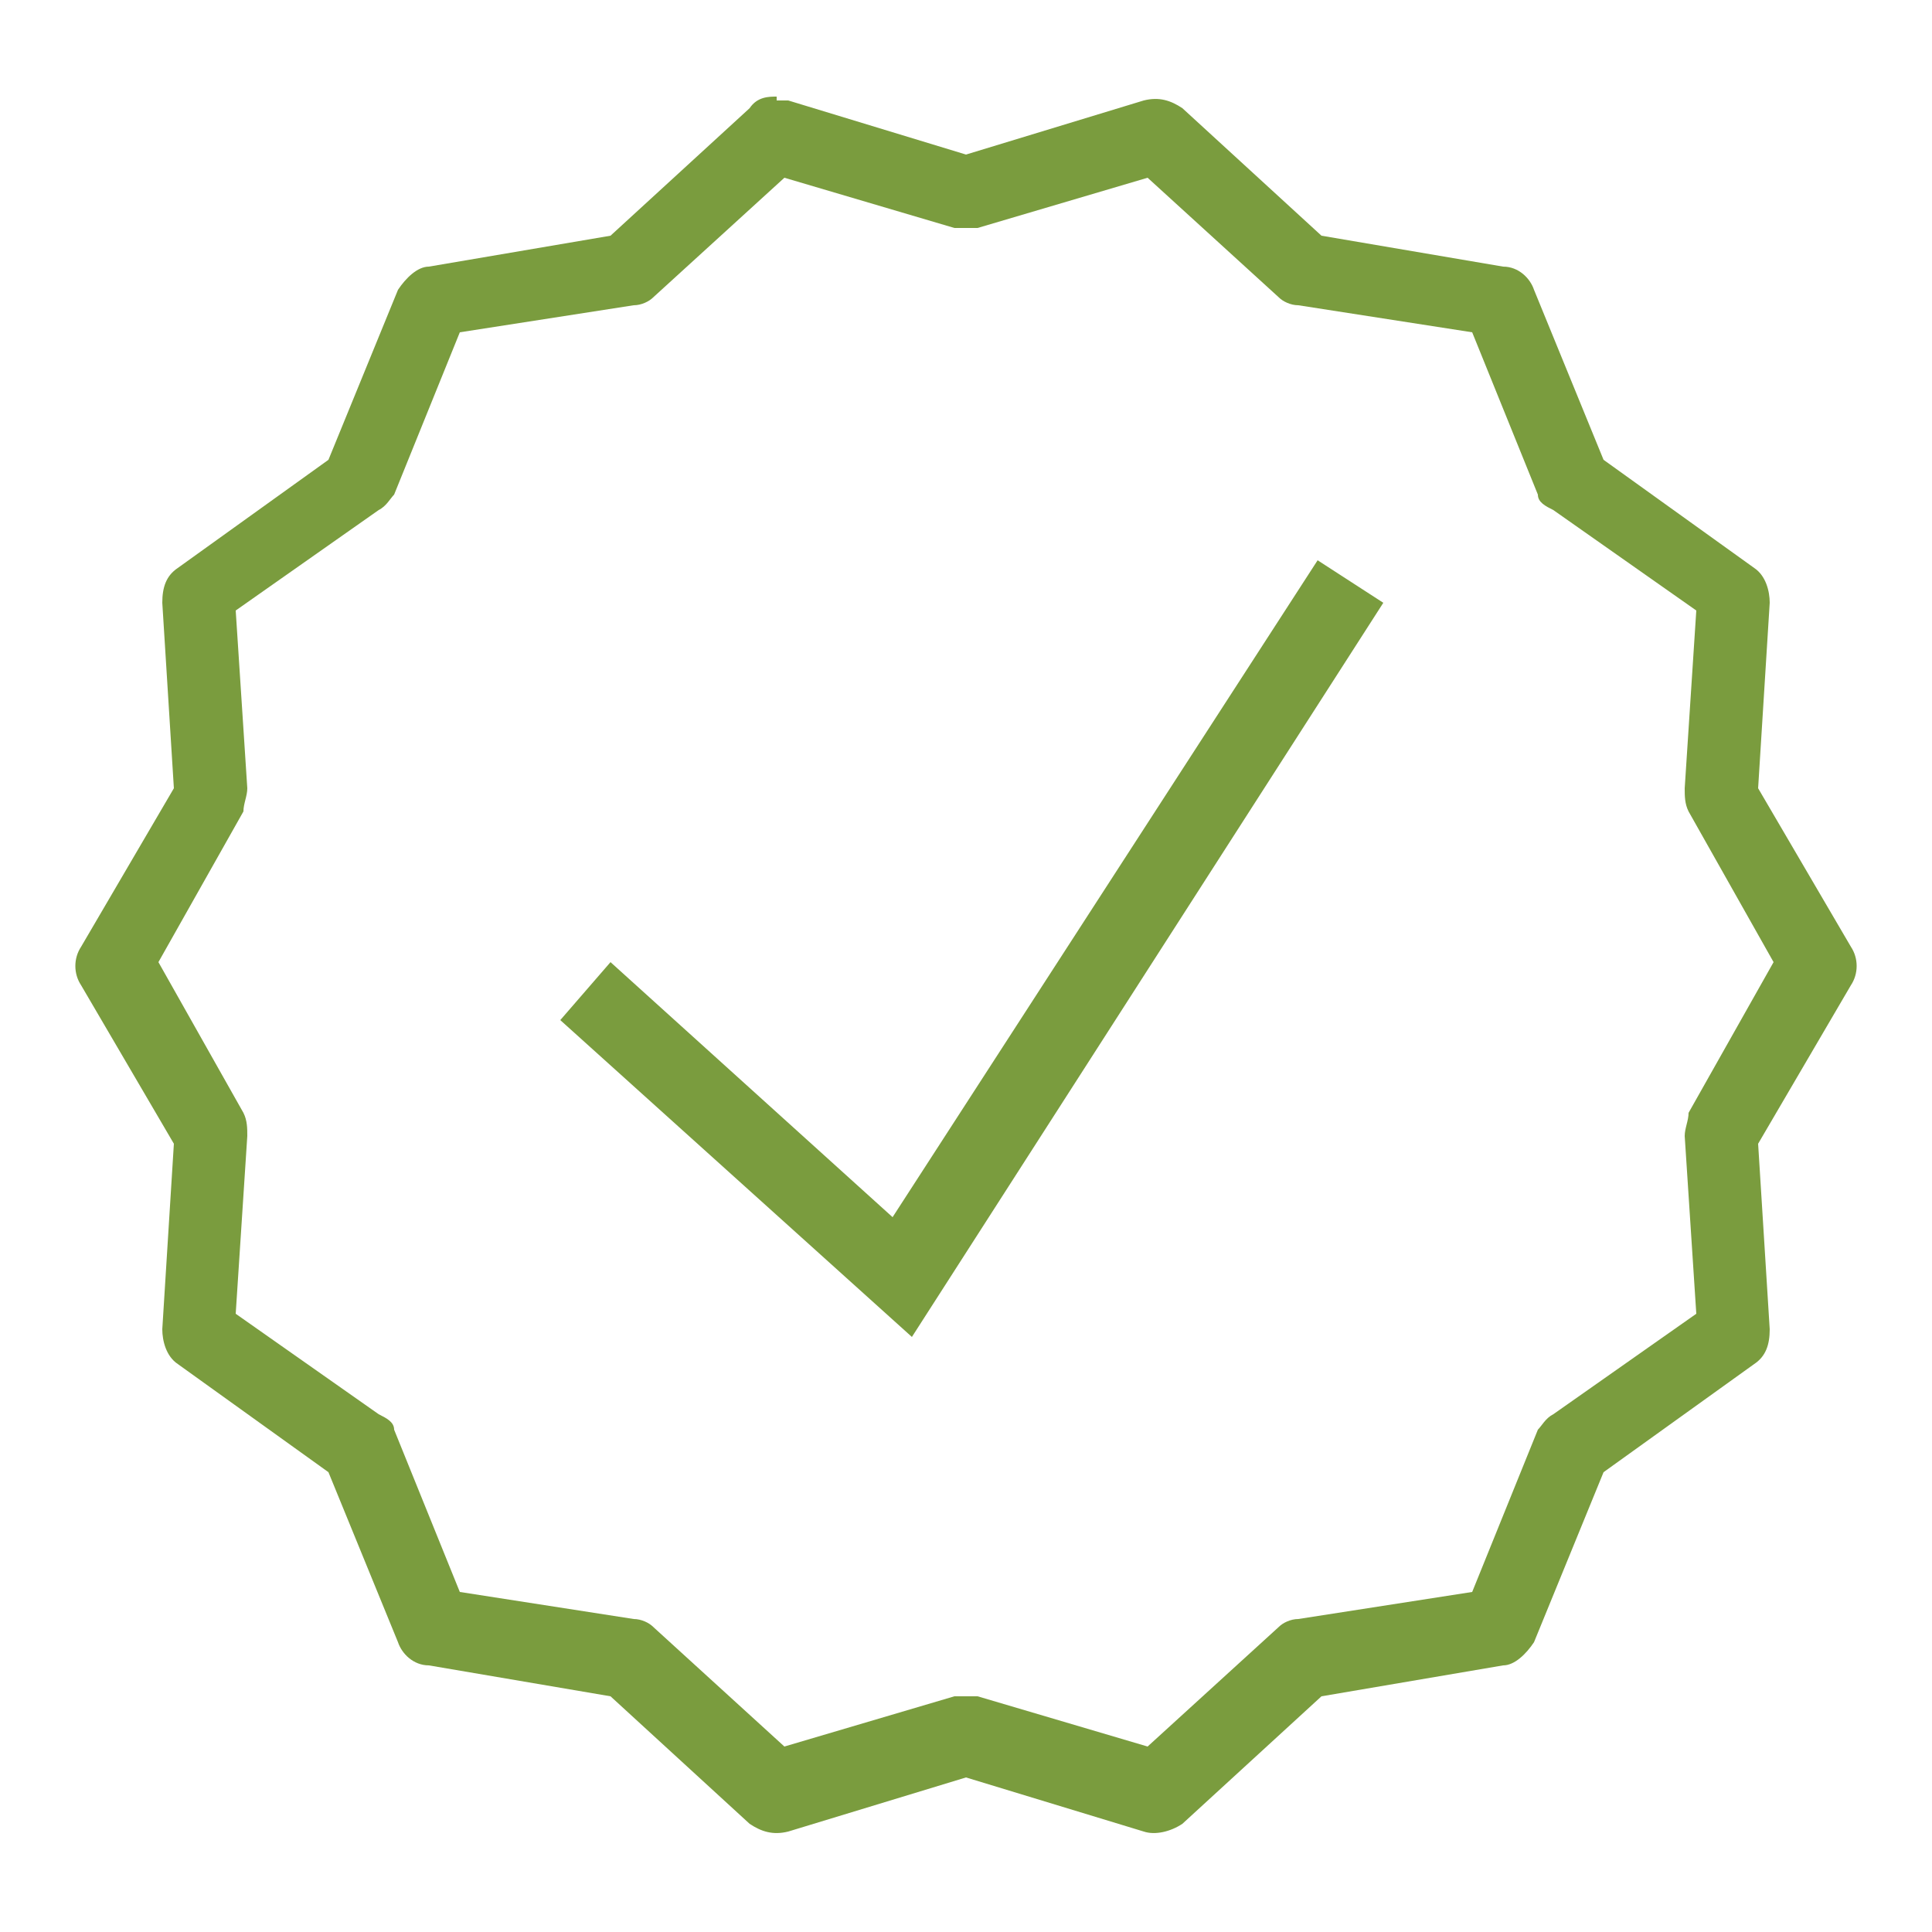 <?xml version="1.0" encoding="UTF-8"?>
<svg xmlns="http://www.w3.org/2000/svg" version="1.1" viewBox="0 0 50 50">
  <defs>
    <style>
      .cls-1 {
        fill: #7a9c3e;
      }
    </style>
  </defs>
  <!-- Generator: Adobe Illustrator 28.7.0, SVG Export Plug-In . SVG Version: 1.2.0 Build 55)  -->
  <g>
    <g id="Capa_1">
      <path class="cls-1" d="M20.1,2.5c-.2,0-.5,0-.7.3l-3.6,3.3-4.7.8c-.3,0-.6.3-.8.6l-1.8,4.4-3.9,2.8c-.3.2-.4.5-.4.9l.3,4.8-2.4,4.1c-.2.3-.2.7,0,1l2.4,4.1-.3,4.8c0,.3.1.7.4.9l3.9,2.8,1.8,4.4c.1.3.4.6.8.6l4.7.8,3.6,3.3c.3.2.6.3,1,.2l4.6-1.4,4.6,1.4c.3.1.7,0,1-.2l3.6-3.3,4.7-.8c.3,0,.6-.3.8-.6l1.8-4.4,3.9-2.8c.3-.2.4-.5.4-.9l-.3-4.8,2.4-4.1c.2-.3.2-.7,0-1l-2.4-4.1.3-4.8c0-.3-.1-.7-.4-.9l-3.9-2.8-1.8-4.4c-.1-.3-.4-.6-.8-.6l-4.7-.8-3.6-3.3c-.3-.2-.6-.3-1-.2l-4.6,1.4-4.6-1.4c0,0-.2,0-.3,0ZM20.3,4.6l4.4,1.3c.2,0,.4,0,.6,0l4.4-1.3,3.4,3.1c.1.1.3.2.5.2l4.5.7,1.7,4.2c0,.2.2.3.4.4l3.7,2.6-.3,4.6c0,.2,0,.4.1.6l2.2,3.9-2.2,3.9c0,.2-.1.4-.1.6l.3,4.6-3.7,2.6c-.2.1-.3.3-.4.4l-1.7,4.2-4.5.7c-.2,0-.4.1-.5.2l-3.4,3.1-4.4-1.3c-.2,0-.4,0-.6,0l-4.4,1.3-3.4-3.1c-.1-.1-.3-.2-.5-.2l-4.5-.7-1.7-4.2c0-.2-.2-.3-.4-.4l-3.7-2.6.3-4.6c0-.2,0-.4-.1-.6l-2.2-3.9,2.2-3.9c0-.2.1-.4.1-.6l-.3-4.6,3.7-2.6c.2-.1.3-.3.4-.4l1.7-4.2,4.5-.7c.2,0,.4-.1.5-.2l3.4-3.1ZM34.1,14.5l-11,17-7.3-6.6-1.3,1.5,9.1,8.2,12.2-19-1.7-1.1Z"/>
    </g>
  </g>
</svg>